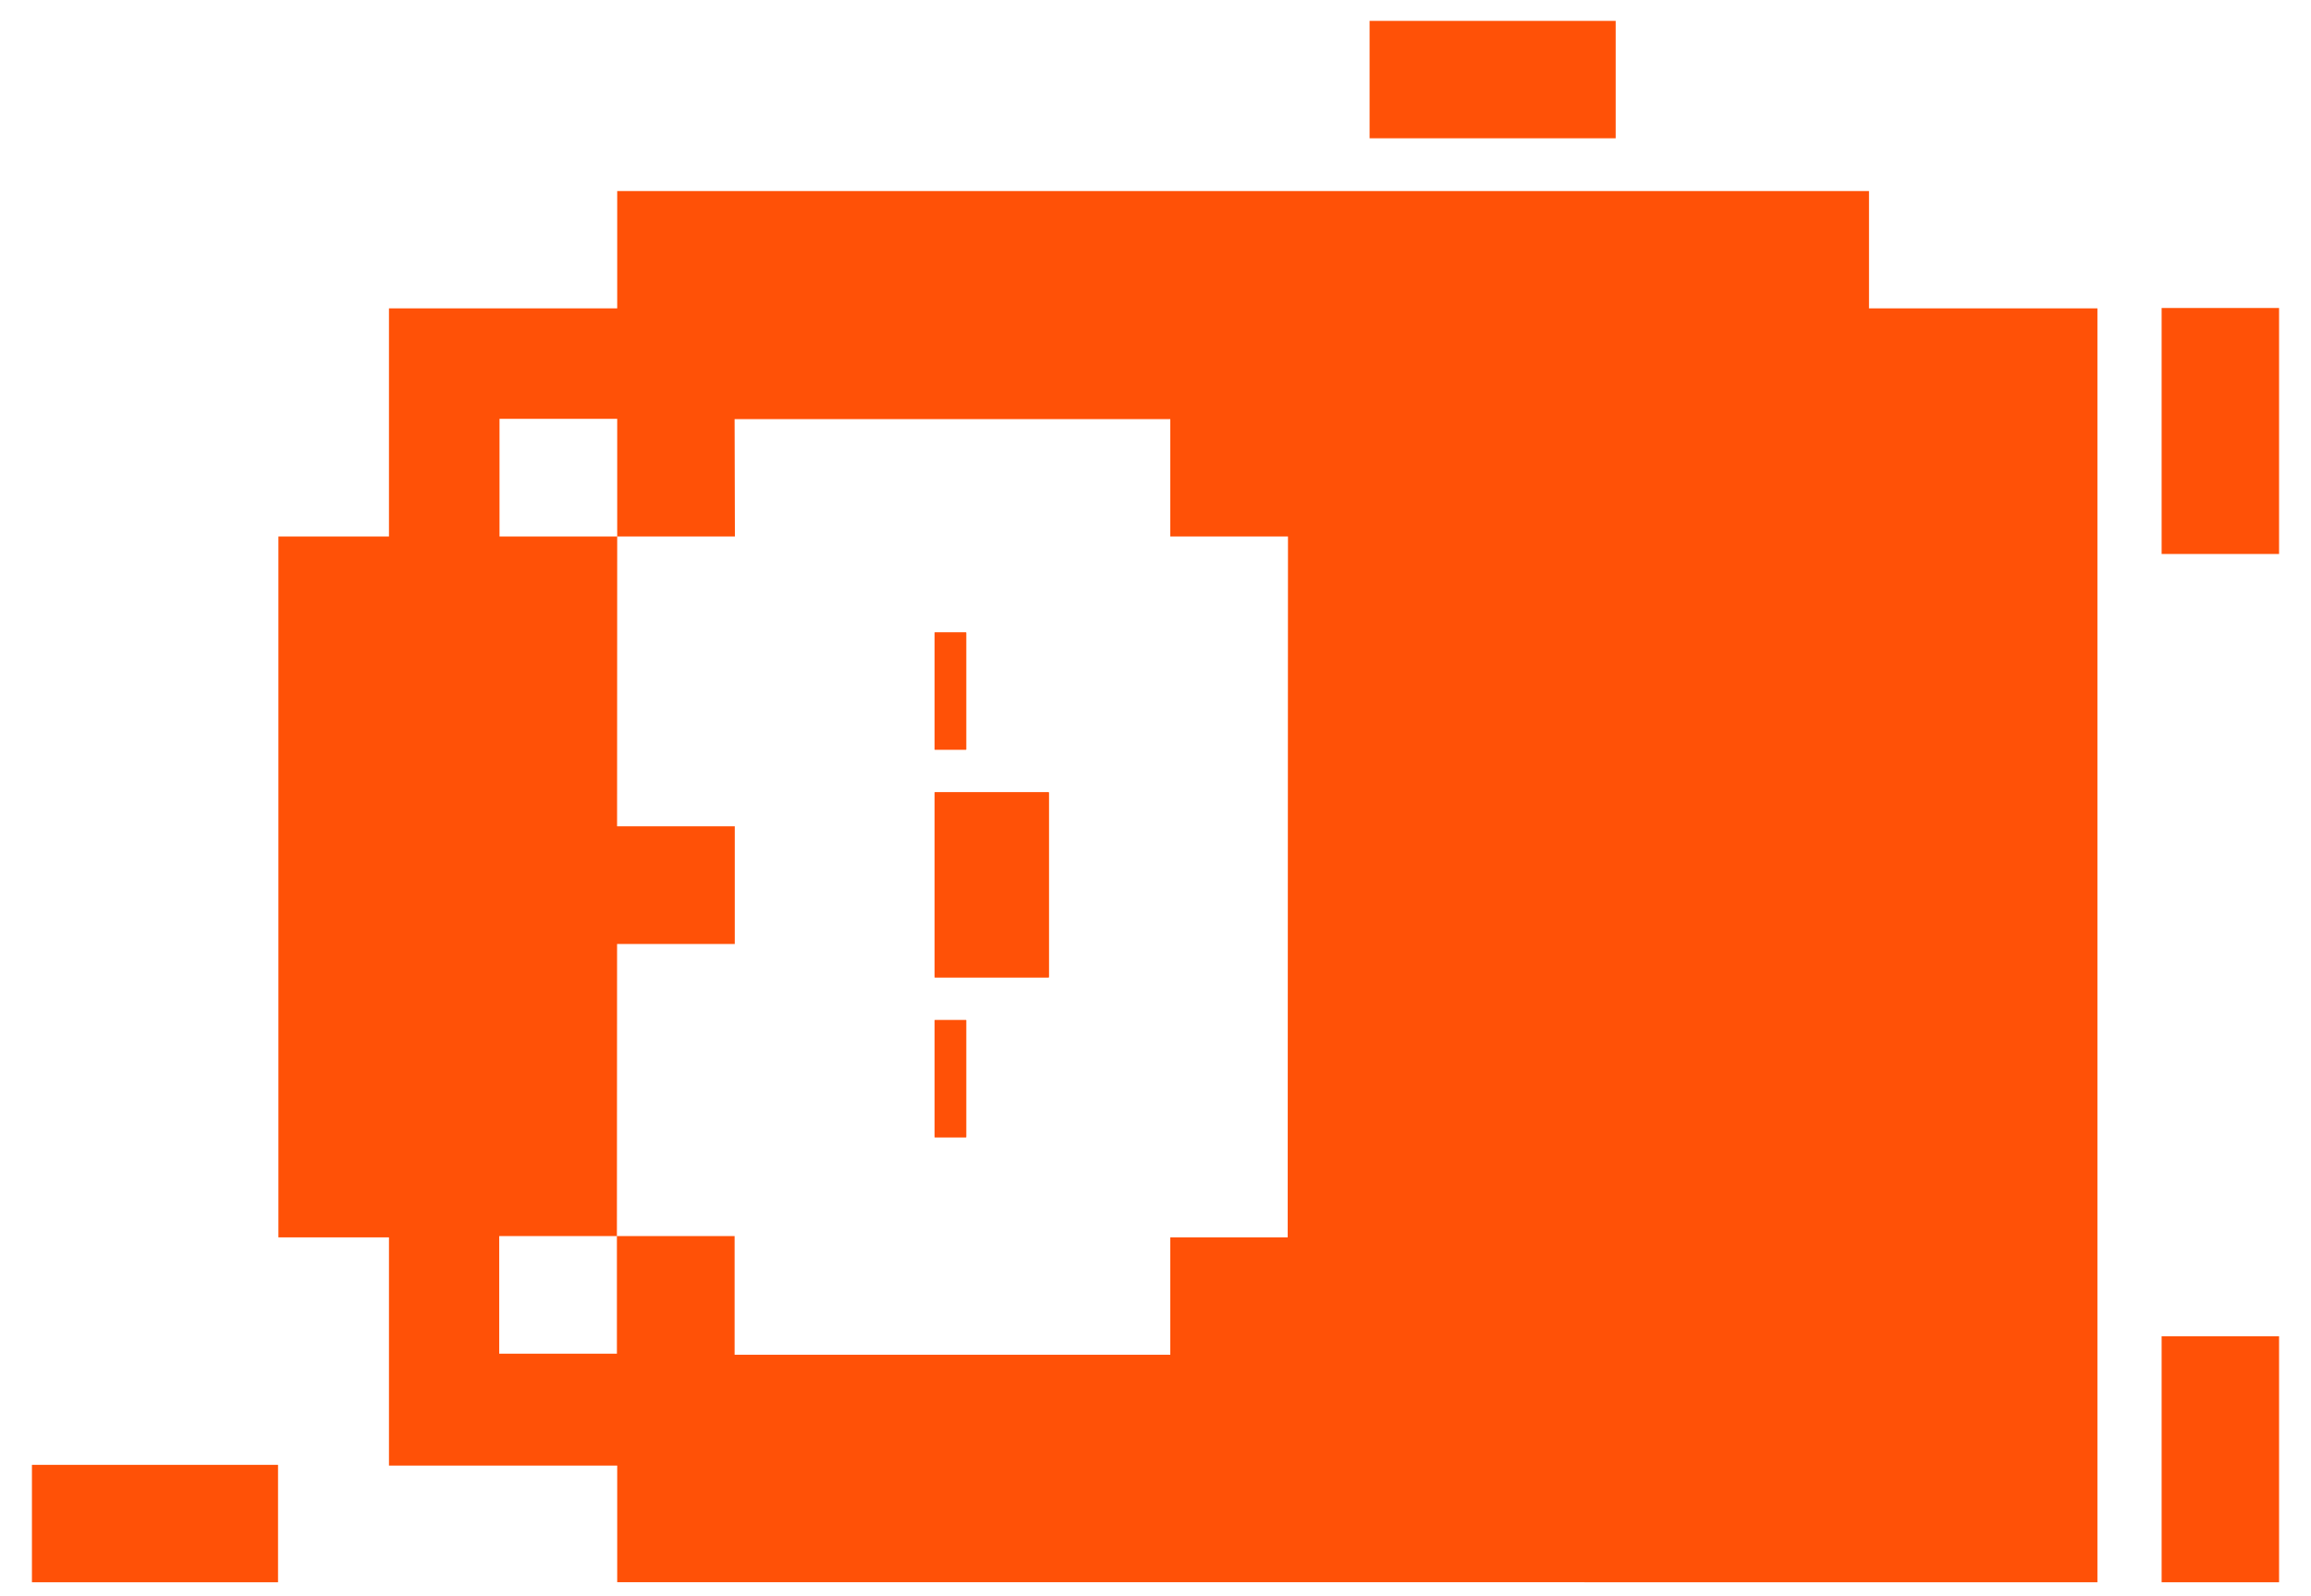 <svg width="55" height="38" viewBox="0 0 55 38" fill="none" xmlns="http://www.w3.org/2000/svg">
<path d="M22.245 27.073L22.245 24.284L22.994 24.284L22.994 27.073L22.245 27.073Z" fill="#FF5107"/>
<path d="M22.245 17.846L22.245 15.057L22.994 15.057L22.994 17.846L22.245 17.846Z" fill="#FF5107"/>
<path d="M22.245 23.267L22.245 18.862L24.961 18.862L24.961 23.267L22.245 23.267Z" fill="#FF5107"/>
<path fill-rule="evenodd" clip-rule="evenodd" d="M6.626 29.457L9.257 29.457L9.257 34.889L14.689 34.889L14.689 37.665L20.037 37.665L49.917 37.667L49.917 34.891L49.917 34.889L49.917 7.34L44.481 7.34L44.481 4.548L20.121 4.548L14.689 4.548L14.689 7.34L9.257 7.34L9.257 12.772L6.626 12.772L6.626 29.457ZM11.881 29.425L11.881 32.226L14.682 32.226L14.682 29.425L17.483 29.425L17.483 32.25L27.852 32.25L27.852 29.457L30.646 29.457L30.653 12.772L27.852 12.772L27.852 9.977L17.483 9.977L17.49 12.772L14.689 12.772L14.689 9.971L11.888 9.971L11.888 12.772L14.689 12.772L14.686 19.671L17.487 19.671L17.487 22.472L14.686 22.472L14.682 29.425L11.881 29.425ZM22.245 24.284L22.245 27.073L22.994 27.073L22.994 24.284L22.245 24.284ZM22.245 15.057L22.245 17.846L22.994 17.846L22.994 15.057L22.245 15.057ZM22.245 18.862L22.245 23.267L24.961 23.267L24.961 18.862L22.245 18.862Z" fill="#FF5107"/>
<path d="M32.595 0.497L32.595 3.292L38.452 3.292L38.452 0.497L32.595 0.497Z" fill="#FF5107"/>
<path d="M51.445 13.188L54.24 13.188L54.24 7.332L51.445 7.332L51.445 13.188Z" fill="#FF5107"/>
<path d="M51.445 37.667L54.24 37.667L54.24 31.811L51.445 31.811L51.445 37.667Z" fill="#FF5107"/>
<path d="M0.76 34.872L0.76 37.667L6.617 37.667L6.617 34.872L0.76 34.872Z" fill="#FF5107"/>
</svg>
